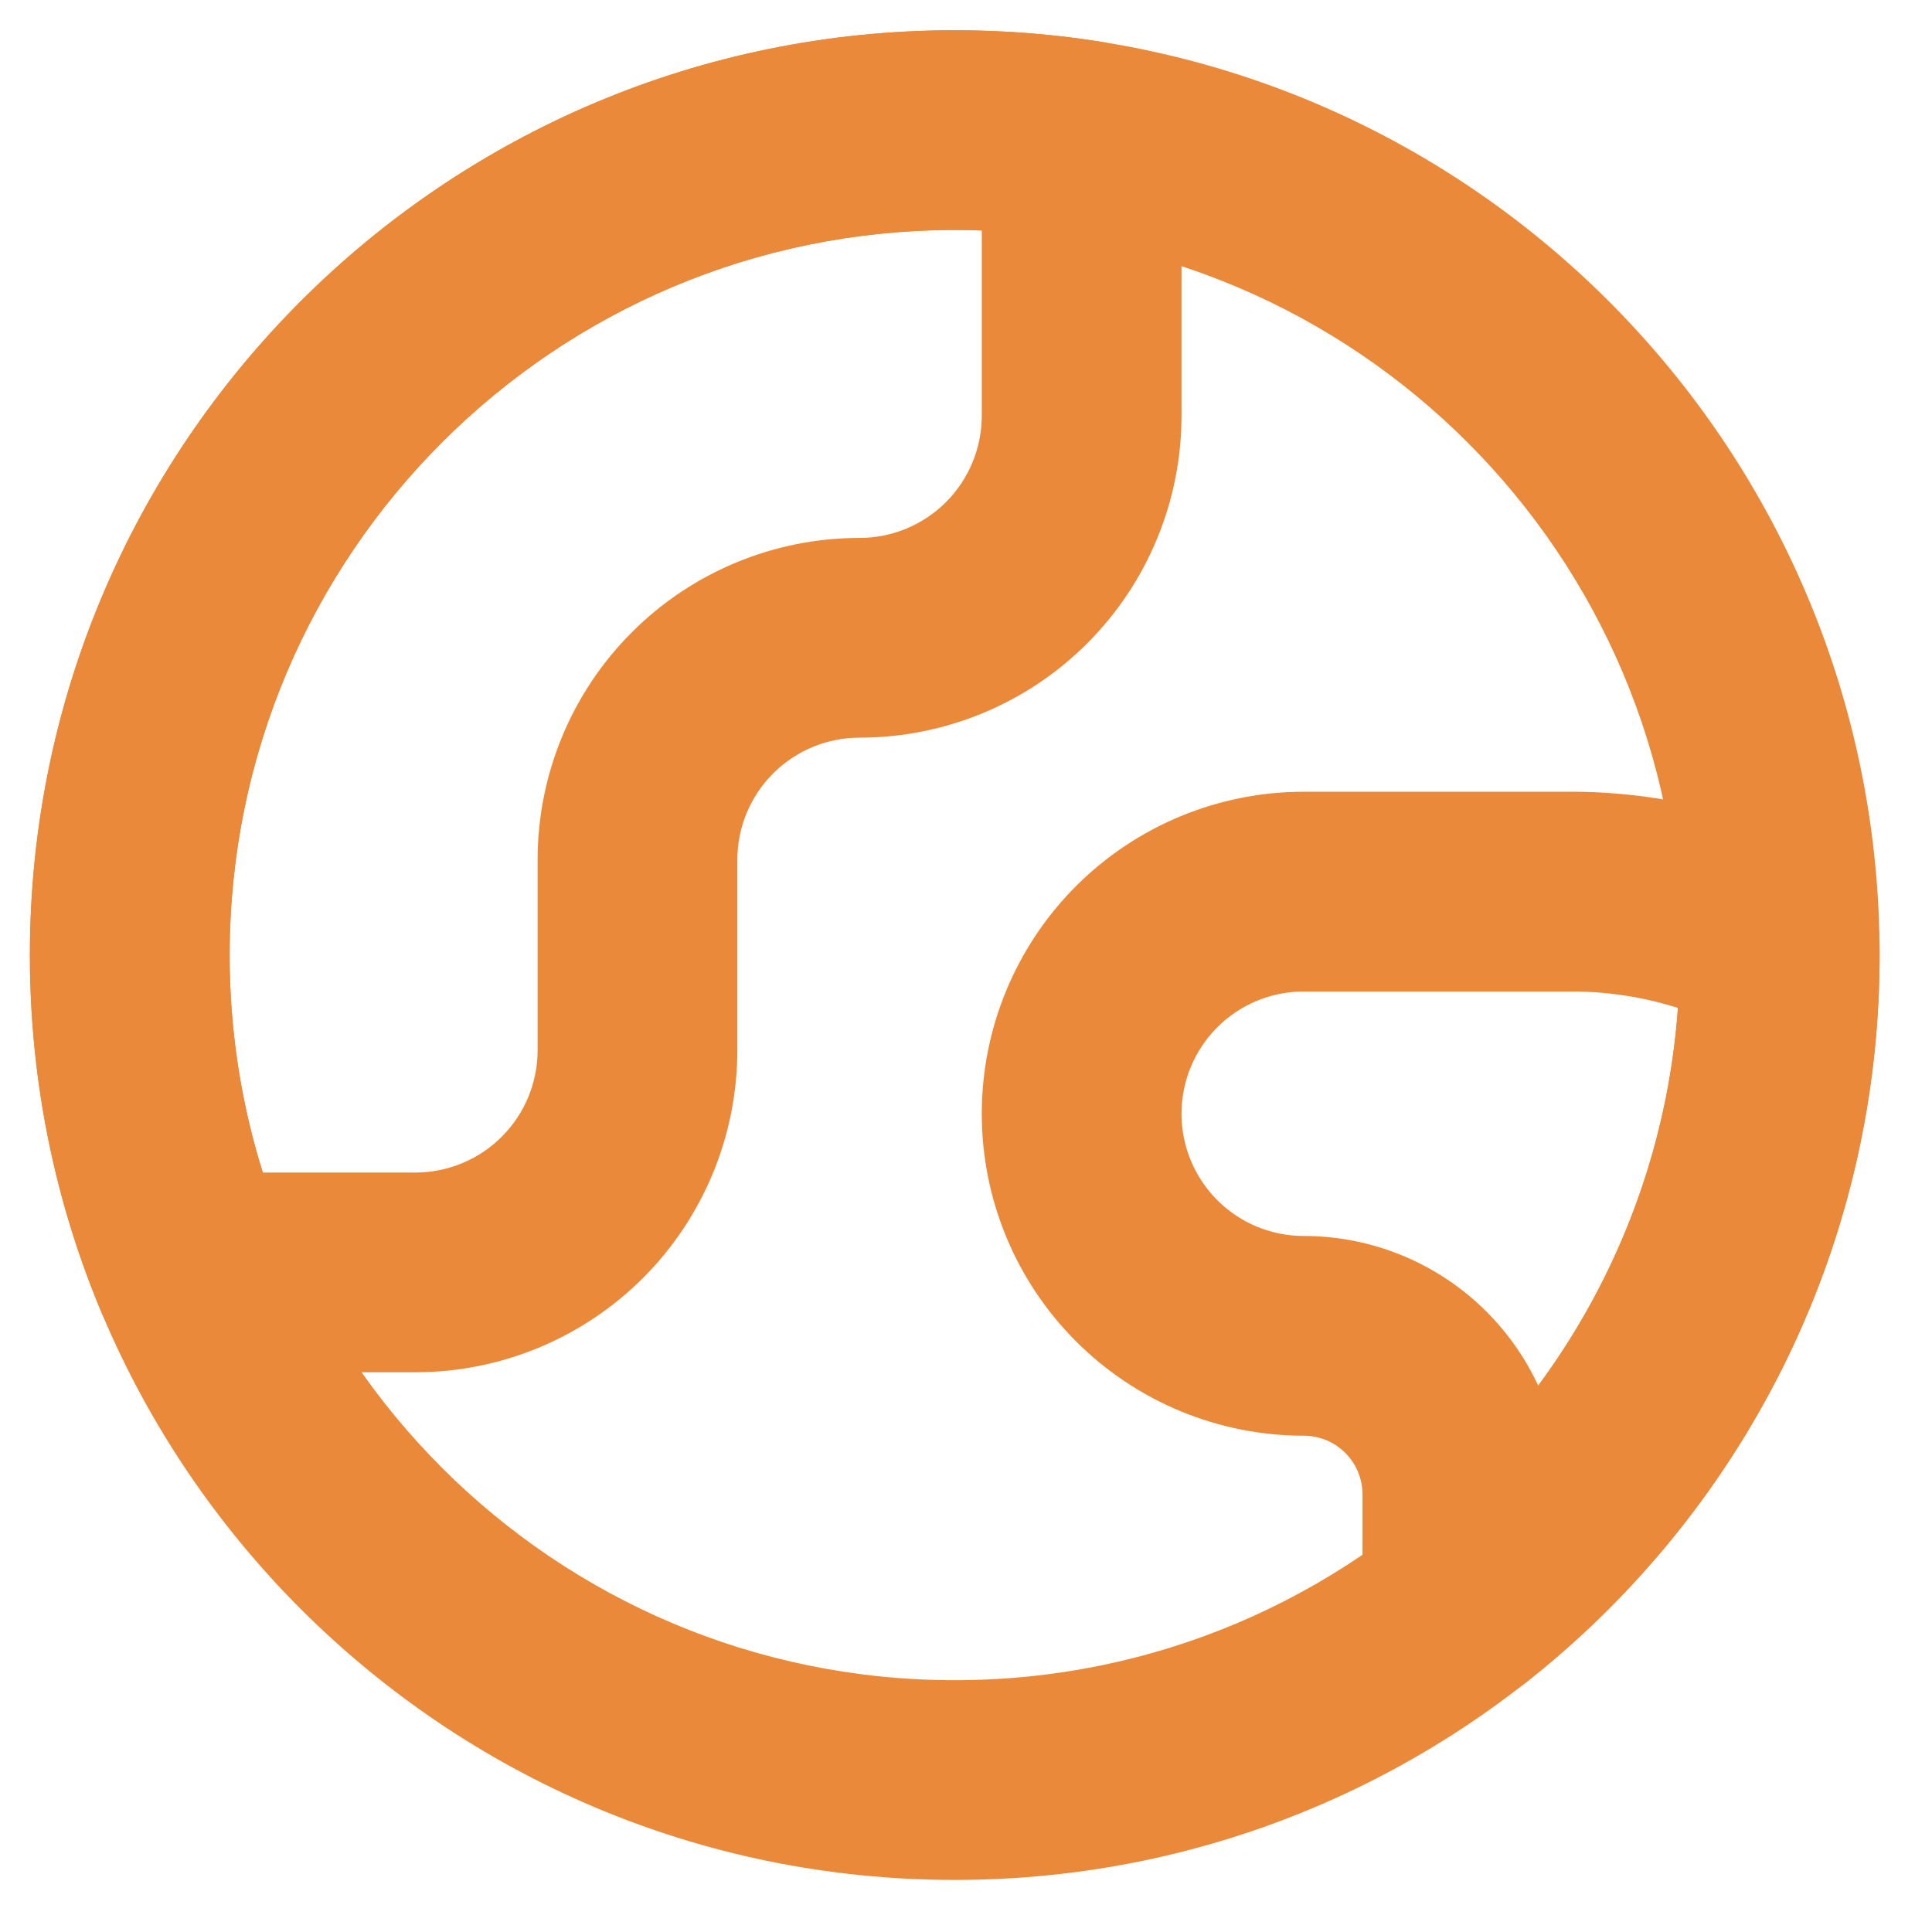 <svg xmlns="http://www.w3.org/2000/svg" width="42" height="42" viewBox="0 0 42 42" fill="none">
    <g clip-path="url(#clip0_1_98)">
        <path fill-rule="evenodd" clip-rule="evenodd" d="M20.755 5C12.05 5 4.992 12.057 4.992 20.763C4.992 29.469 12.05 36.526 20.755 36.526C29.461 36.526 36.519 29.469 36.519 20.763C36.519 12.057 29.461 5 20.755 5ZM0.65 20.763C0.65 9.659 9.652 0.658 20.755 0.658C31.859 0.658 40.861 9.659 40.861 20.763C40.861 31.867 31.859 40.868 20.755 40.868C9.652 40.868 0.65 31.867 0.65 20.763Z" fill="#EA8939"/>
        <path fill-rule="evenodd" clip-rule="evenodd" d="M0.65 20.763C0.65 9.659 9.652 0.658 20.755 0.658C21.805 0.658 22.837 0.738 23.846 0.894C24.904 1.057 25.685 1.969 25.685 3.04V9.037C25.685 10.893 24.948 12.673 23.635 13.986C22.323 15.299 20.542 16.036 18.686 16.036C17.981 16.036 17.305 16.316 16.807 16.814C16.308 17.313 16.029 17.989 16.029 18.694V22.832C16.029 24.689 15.291 26.469 13.979 27.782C12.666 29.094 10.886 29.832 9.029 29.832H4.196C3.32 29.832 2.529 29.305 2.192 28.496C1.198 26.113 0.65 23.499 0.65 20.763ZM20.755 5C12.05 5 4.992 12.057 4.992 20.763C4.992 22.412 5.245 23.999 5.713 25.49H9.029C9.734 25.49 10.41 25.21 10.908 24.711C11.407 24.213 11.687 23.537 11.687 22.832V18.694C11.687 16.837 12.424 15.057 13.737 13.744C15.049 12.432 16.83 11.694 18.686 11.694C19.391 11.694 20.067 11.414 20.565 10.916C21.063 10.417 21.343 9.741 21.343 9.037V5.01C21.148 5.003 20.952 5 20.755 5Z" fill="#EA8939"/>
        <path fill-rule="evenodd" clip-rule="evenodd" d="M28.342 21.554C27.637 21.554 26.961 21.834 26.463 22.332C25.965 22.831 25.685 23.507 25.685 24.212C25.685 24.916 25.965 25.592 26.463 26.091C26.961 26.589 27.637 26.869 28.342 26.869C29.833 26.869 31.262 27.461 32.316 28.515C32.786 28.985 33.165 29.531 33.44 30.123C35.162 27.793 36.257 24.974 36.477 21.912C35.747 21.68 34.983 21.559 34.213 21.554H28.342ZM23.393 19.262C24.706 17.95 26.486 17.212 28.342 17.212H34.231C36.13 17.223 38 17.684 39.686 18.559C40.396 18.927 40.846 19.654 40.858 20.453C40.859 20.517 40.859 20.58 40.86 20.643V20.656V20.882C40.822 27.266 37.808 32.945 33.144 36.598C32.761 36.898 32.29 37.06 31.805 37.06H31.791C30.592 37.06 29.62 36.088 29.62 34.889V32.489C29.62 32.15 29.485 31.825 29.246 31.585C29.006 31.346 28.681 31.211 28.342 31.211C26.486 31.211 24.706 30.474 23.393 29.161C22.08 27.848 21.343 26.068 21.343 24.212C21.343 22.355 22.08 20.575 23.393 19.262Z" fill="#EA8939"/>
    </g>
    <defs>
        <clipPath id="clip0_1_98">
        <rect width="42" height="41" fill="white" transform="translate(0 0.5)"/>
        </clipPath>
    </defs>
    </svg>